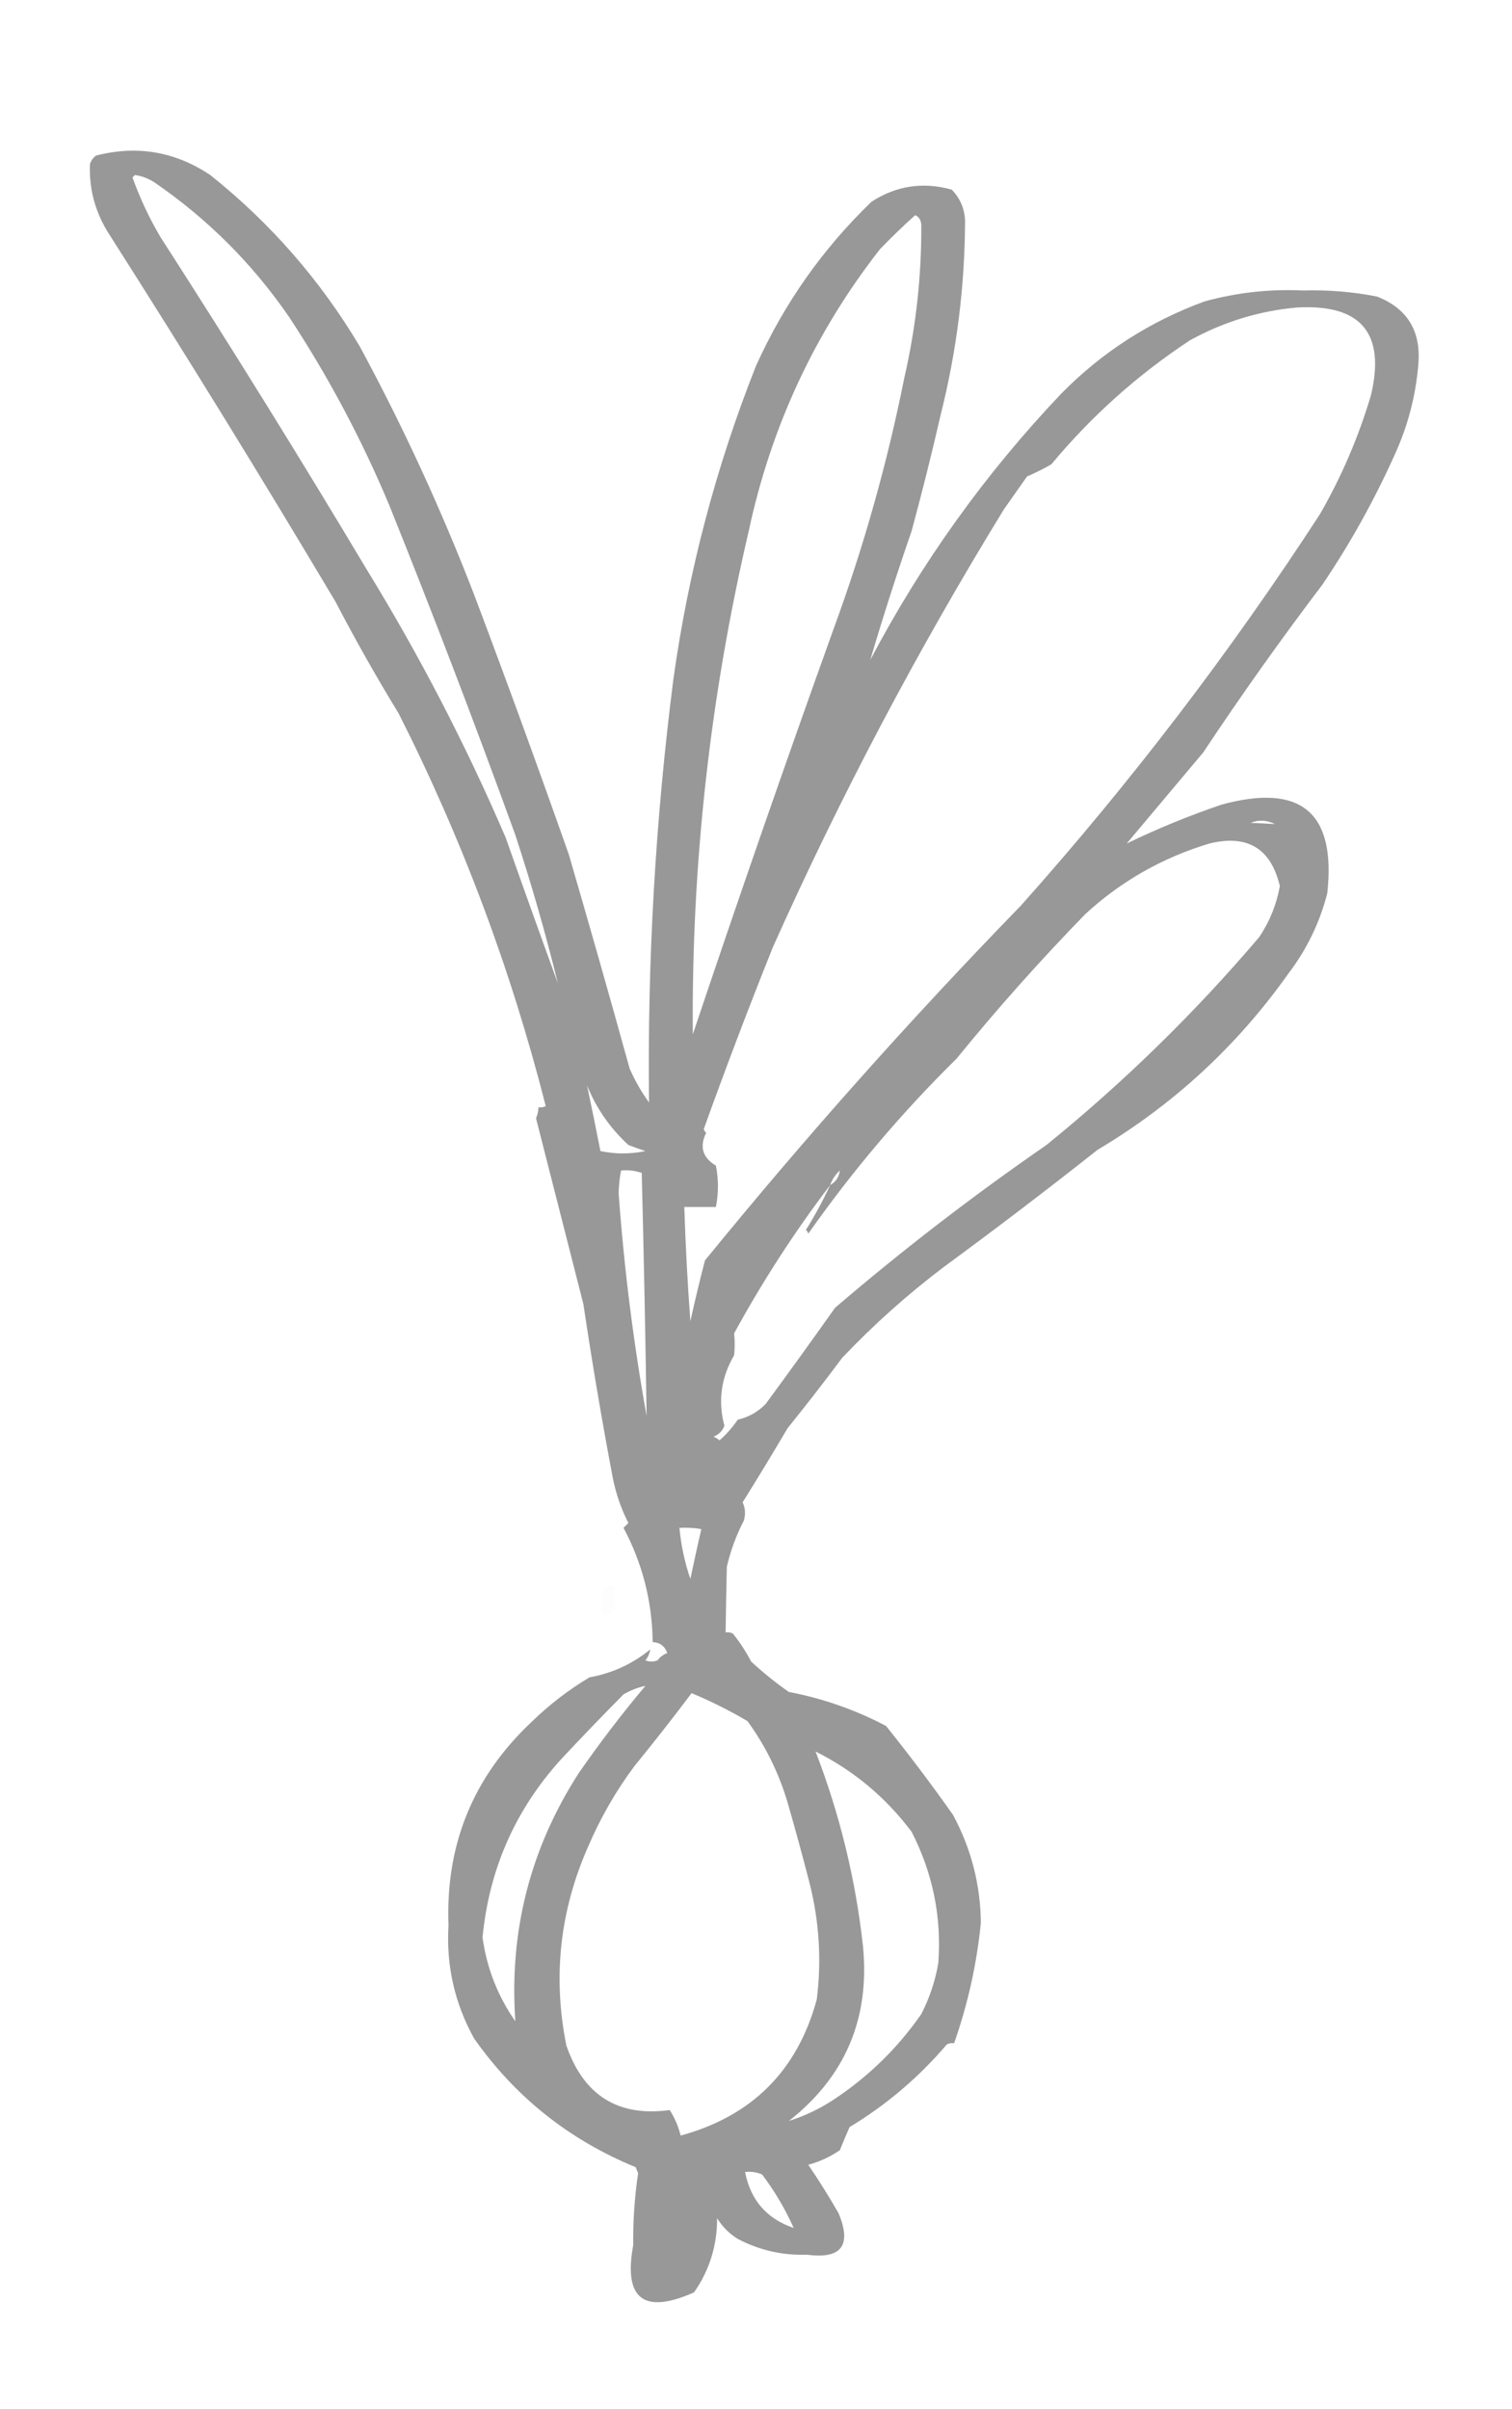 <?xml version="1.0" encoding="UTF-8"?>
<!DOCTYPE svg PUBLIC "-//W3C//DTD SVG 1.1//EN" "http://www.w3.org/Graphics/SVG/1.1/DTD/svg11.dtd">
<svg xmlns="http://www.w3.org/2000/svg" version="1.1" width="622px" height="991px" style="shape-rendering:geometricPrecision; text-rendering:geometricPrecision; image-rendering:optimizeQuality; fill-rule:evenodd; clip-rule:evenodd" xmlns:xlink="http://www.w3.org/1999/xlink">
<g><path style="opacity:0.404" fill="#000000" d="M 267.5,678.5 C 267.249,680.17 266.582,681.67 265.5,683C 267.167,683.667 268.833,683.667 270.5,683C 271.551,681.615 272.884,680.615 274.5,680C 273.468,677.126 271.468,675.626 268.5,675.5C 268.297,658.804 264.297,643.137 256.5,628.5C 257.167,627.833 257.833,627.167 258.5,626.5C 255.449,620.514 253.282,614.18 252,607.5C 247.535,583.912 243.535,560.246 240,536.5C 233.5,511 227,485.5 220.5,460C 221.148,458.56 221.481,457.06 221.5,455.5C 222.552,455.649 223.552,455.483 224.5,455C 210.247,398.903 190.08,345.069 164,293.5C 154.827,278.491 146.16,263.158 138,247.5C 107.752,196.665 76.752,146.331 45,96.5C 39.256,87.611 36.589,77.945 37,67.5C 37.465,66.069 38.299,64.903 39.5,64C 56.352,59.657 72.018,62.324 86.5,72C 111.304,91.795 131.804,115.295 148,142.5C 165.807,175.451 181.473,209.451 195,244.5C 208.404,280.047 221.404,315.713 234,351.5C 242.536,380.775 250.869,410.108 259,439.5C 261.147,444.46 263.814,449.127 267,453.5C 266.284,395.258 269.617,337.258 277,279.5C 283.182,235.102 294.516,192.102 311,150.5C 322.528,124.934 338.362,102.434 358.5,83C 368.699,76.388 379.699,74.722 391.5,78C 394.874,81.444 396.707,85.61 397,90.5C 396.939,117.543 393.605,144.209 387,170.5C 383.313,186.58 379.313,202.58 375,218.5C 368.892,236.153 363.225,253.82 358,271.5C 379.126,231.376 405.292,194.876 436.5,162C 453.249,144.939 472.916,132.273 495.5,124C 508.755,120.345 522.255,118.845 536,119.5C 546.277,119.19 556.444,120.023 566.5,122C 578.859,126.862 584.526,136.029 583.5,149.5C 582.486,162.376 579.32,174.71 574,186.5C 565.536,205.435 555.536,223.435 544,240.5C 526.919,263.007 510.585,286.007 495,309.5C 484.5,322 474,334.5 463.5,347C 476.017,340.922 489.017,335.588 502.5,331C 535.203,322.058 549.703,334.224 546,367.5C 542.879,379.607 537.546,390.607 530,400.5C 508.979,430.186 482.812,454.352 451.5,473C 430.784,489.384 409.784,505.384 388.5,521C 373.477,532.346 359.477,544.846 346.5,558.5C 339.191,568.31 331.691,577.976 324,587.5C 317.959,597.75 311.792,607.917 305.5,618C 306.602,620.401 306.769,622.901 306,625.5C 302.877,631.537 300.543,637.87 299,644.5C 298.788,653.556 298.621,662.556 298.5,671.5C 299.552,671.351 300.552,671.517 301.5,672C 304.373,675.577 306.873,679.411 309,683.5C 313.892,688.027 319.059,692.193 324.5,696C 338.576,698.691 351.909,703.358 364.5,710C 374.023,721.862 383.189,734.028 392,746.5C 399.514,760.411 403.347,775.244 403.5,791C 401.814,807.927 398.148,824.427 392.5,840.5C 391.448,840.351 390.448,840.517 389.5,841C 377.979,854.525 364.646,865.858 349.5,875C 348.114,878.122 346.78,881.289 345.5,884.5C 341.51,887.247 337.176,889.247 332.5,890.5C 336.917,896.998 341.084,903.665 345,910.5C 350.451,923.712 346.117,929.379 332,927.5C 321.906,927.847 312.406,925.68 303.5,921C 300,918.833 297.167,916 295,912.5C 295.026,923.75 291.86,933.916 285.5,943C 264.746,952.207 256.412,945.707 260.5,923.5C 260.381,913.607 261.048,903.773 262.5,894C 262.167,893.167 261.833,892.333 261.5,891.5C 234.115,880.271 211.948,862.604 195,838.5C 187.01,824.036 183.51,808.536 184.5,792C 183.247,758.9 194.581,731.067 218.5,708.5C 225.787,701.376 233.787,695.21 242.5,690C 251.884,688.306 260.218,684.472 267.5,678.5 Z M 229.5,404.5 C 222.262,384.625 215.095,364.625 208,344.5C 191.642,306.451 172.642,269.784 151,234.5C 123.418,188.33 95.085,142.663 66,97.5C 61.403,89.715 57.569,81.549 54.5,73C 54.833,72.667 55.167,72.333 55.5,72C 58.275,72.374 60.942,73.374 63.5,75C 85.43,90.053 103.93,108.553 119,130.5C 134.987,154.802 148.654,180.468 160,207.5C 178.119,252.521 195.452,297.854 212,343.5C 218.616,363.634 224.449,383.968 229.5,404.5 Z M 376.5,88.5 C 378.045,89.23 378.878,90.563 379,92.5C 379.109,113.743 376.776,134.743 372,155.5C 364.978,190.587 355.312,224.92 343,258.5C 323.071,313.953 303.738,369.619 285,425.5C 284.426,355.572 292.093,286.572 308,218.5C 317.201,175.481 335.201,136.815 362,102.5C 366.729,97.603 371.562,92.936 376.5,88.5 Z M 533.5,126.5 C 559.846,125.002 570.012,137.002 564,162.5C 558.905,179.686 551.905,196.02 543,211.5C 506.111,268.264 465.111,321.931 420,372.5C 374.404,419.414 331.07,468.08 290,518.5C 287.851,526.764 285.851,535.098 284,543.5C 282.834,527.848 282.001,512.181 281.5,496.5C 285.833,496.5 290.167,496.5 294.5,496.5C 295.629,490.831 295.629,485.164 294.5,479.5C 289.01,476.2 287.677,471.7 290.5,466C 290.043,465.586 289.709,465.086 289.5,464.5C 298.545,439.317 308.045,414.317 318,389.5C 345.794,327.395 377.461,267.395 413,209.5C 416.167,205 419.333,200.5 422.5,196C 425.956,194.519 429.289,192.852 432.5,191C 448.988,171.178 467.988,154.178 489.5,140C 503.346,132.379 518.012,127.879 533.5,126.5 Z M 514.5,338.5 C 517.772,337.149 521.106,337.316 524.5,339C 521.223,338.799 517.889,338.632 514.5,338.5 Z M 341.5,487.5 C 338.593,493.809 335.259,499.976 331.5,506C 332.056,506.383 332.389,506.883 332.5,507.5C 350.647,481.683 370.98,457.683 393.5,435.5C 410.239,414.923 427.906,395.089 446.5,376C 461.189,362.483 478.189,352.816 497.5,347C 513.157,343.154 522.823,348.987 526.5,364.5C 525.133,372.102 522.3,379.102 518,385.5C 491.458,416.709 462.291,445.209 430.5,471C 400.359,491.802 371.359,514.135 343.5,538C 334.122,551.255 324.622,564.422 315,577.5C 311.847,580.782 308.013,582.948 303.5,584C 301.343,587.156 298.843,589.989 296,592.5C 295.25,591.874 294.416,591.374 293.5,591C 295.667,590.167 297.167,588.667 298,586.5C 295.294,576.343 296.628,566.677 302,557.5C 302.32,554.46 302.32,551.46 302,548.5C 313.696,527.08 326.863,506.747 341.5,487.5 Z M 241.5,446.5 C 245.283,455.874 250.95,464.04 258.5,471C 260.804,471.895 263.138,472.729 265.5,473.5C 259.278,474.809 253.111,474.809 247,473.5C 245.228,464.473 243.395,455.473 241.5,446.5 Z M 255.5,481.5 C 258.448,481.223 261.281,481.556 264,482.5C 264.845,515.841 265.512,549.174 266,582.5C 260.566,552.198 256.733,521.698 254.5,491C 254.542,487.749 254.875,484.583 255.5,481.5 Z M 345.5,481.5 C 345.155,484.198 343.822,486.198 341.5,487.5C 342.34,485.147 343.674,483.147 345.5,481.5 Z M 279.5,628.5 C 282.518,628.335 285.518,628.502 288.5,629C 286.951,635.784 285.451,642.617 284,649.5C 281.67,642.684 280.17,635.684 279.5,628.5 Z M 265.5,693.5 C 255.807,705.036 246.64,717.036 238,729.5C 218.073,760.542 209.406,794.542 212,831.5C 204.759,821.116 200.259,809.616 198.5,797C 201.224,768.796 212.058,744.296 231,723.5C 239.394,714.529 247.894,705.695 256.5,697C 259.327,695.336 262.327,694.17 265.5,693.5 Z M 284.5,696.5 C 292.381,699.774 300.048,703.607 307.5,708C 314.898,718.173 320.398,729.34 324,741.5C 327.156,752.456 330.156,763.456 333,774.5C 337.021,790.344 338.021,806.344 336,822.5C 328.026,851.807 309.36,870.474 280,878.5C 279.08,874.737 277.58,871.237 275.5,868C 254.321,870.88 240.154,862.047 233,841.5C 227.3,813.249 230.3,785.915 242,759.5C 247.07,747.683 253.403,736.683 261,726.5C 269.072,716.606 276.905,706.606 284.5,696.5 Z M 335.5,720.5 C 351.212,728.372 364.378,739.372 375,753.5C 383.727,770.522 387.394,788.522 386,807.5C 384.742,814.867 382.409,821.867 379,828.5C 369.177,842.655 357.011,854.488 342.5,864C 336.861,867.654 330.861,870.487 324.5,872.5C 347.767,854.237 357.934,830.237 355,800.5C 351.952,772.976 345.452,746.309 335.5,720.5 Z M 326.5,916.5 C 315.438,912.738 308.771,905.072 306.5,893.5C 308.924,893.192 311.257,893.526 313.5,894.5C 318.685,901.347 323.018,908.68 326.5,916.5 Z"/></g>
<g><path style="opacity:0.004" fill="#000000" d="M 332.5,507.5 C 331.928,508.973 331.095,510.307 330,511.5C 329.09,509.055 329.924,507.722 332.5,507.5 Z"/></g>
<g><path style="opacity:0.011" fill="#000000" d="M 249.5,652.5 C 250.5,652.5 251.5,652.5 252.5,652.5C 252.681,655.553 252.848,658.553 253,661.5C 249.436,665.769 247.603,665.269 247.5,660C 247.41,657.256 248.077,654.756 249.5,652.5 Z"/></g>
<g><path style="opacity:0.004" fill="#000000" d="M 267.5,678.5 C 267.369,677.761 267.536,677.094 268,676.5C 268.692,677.437 268.525,678.103 267.5,678.5 Z"/></g>
</svg>
